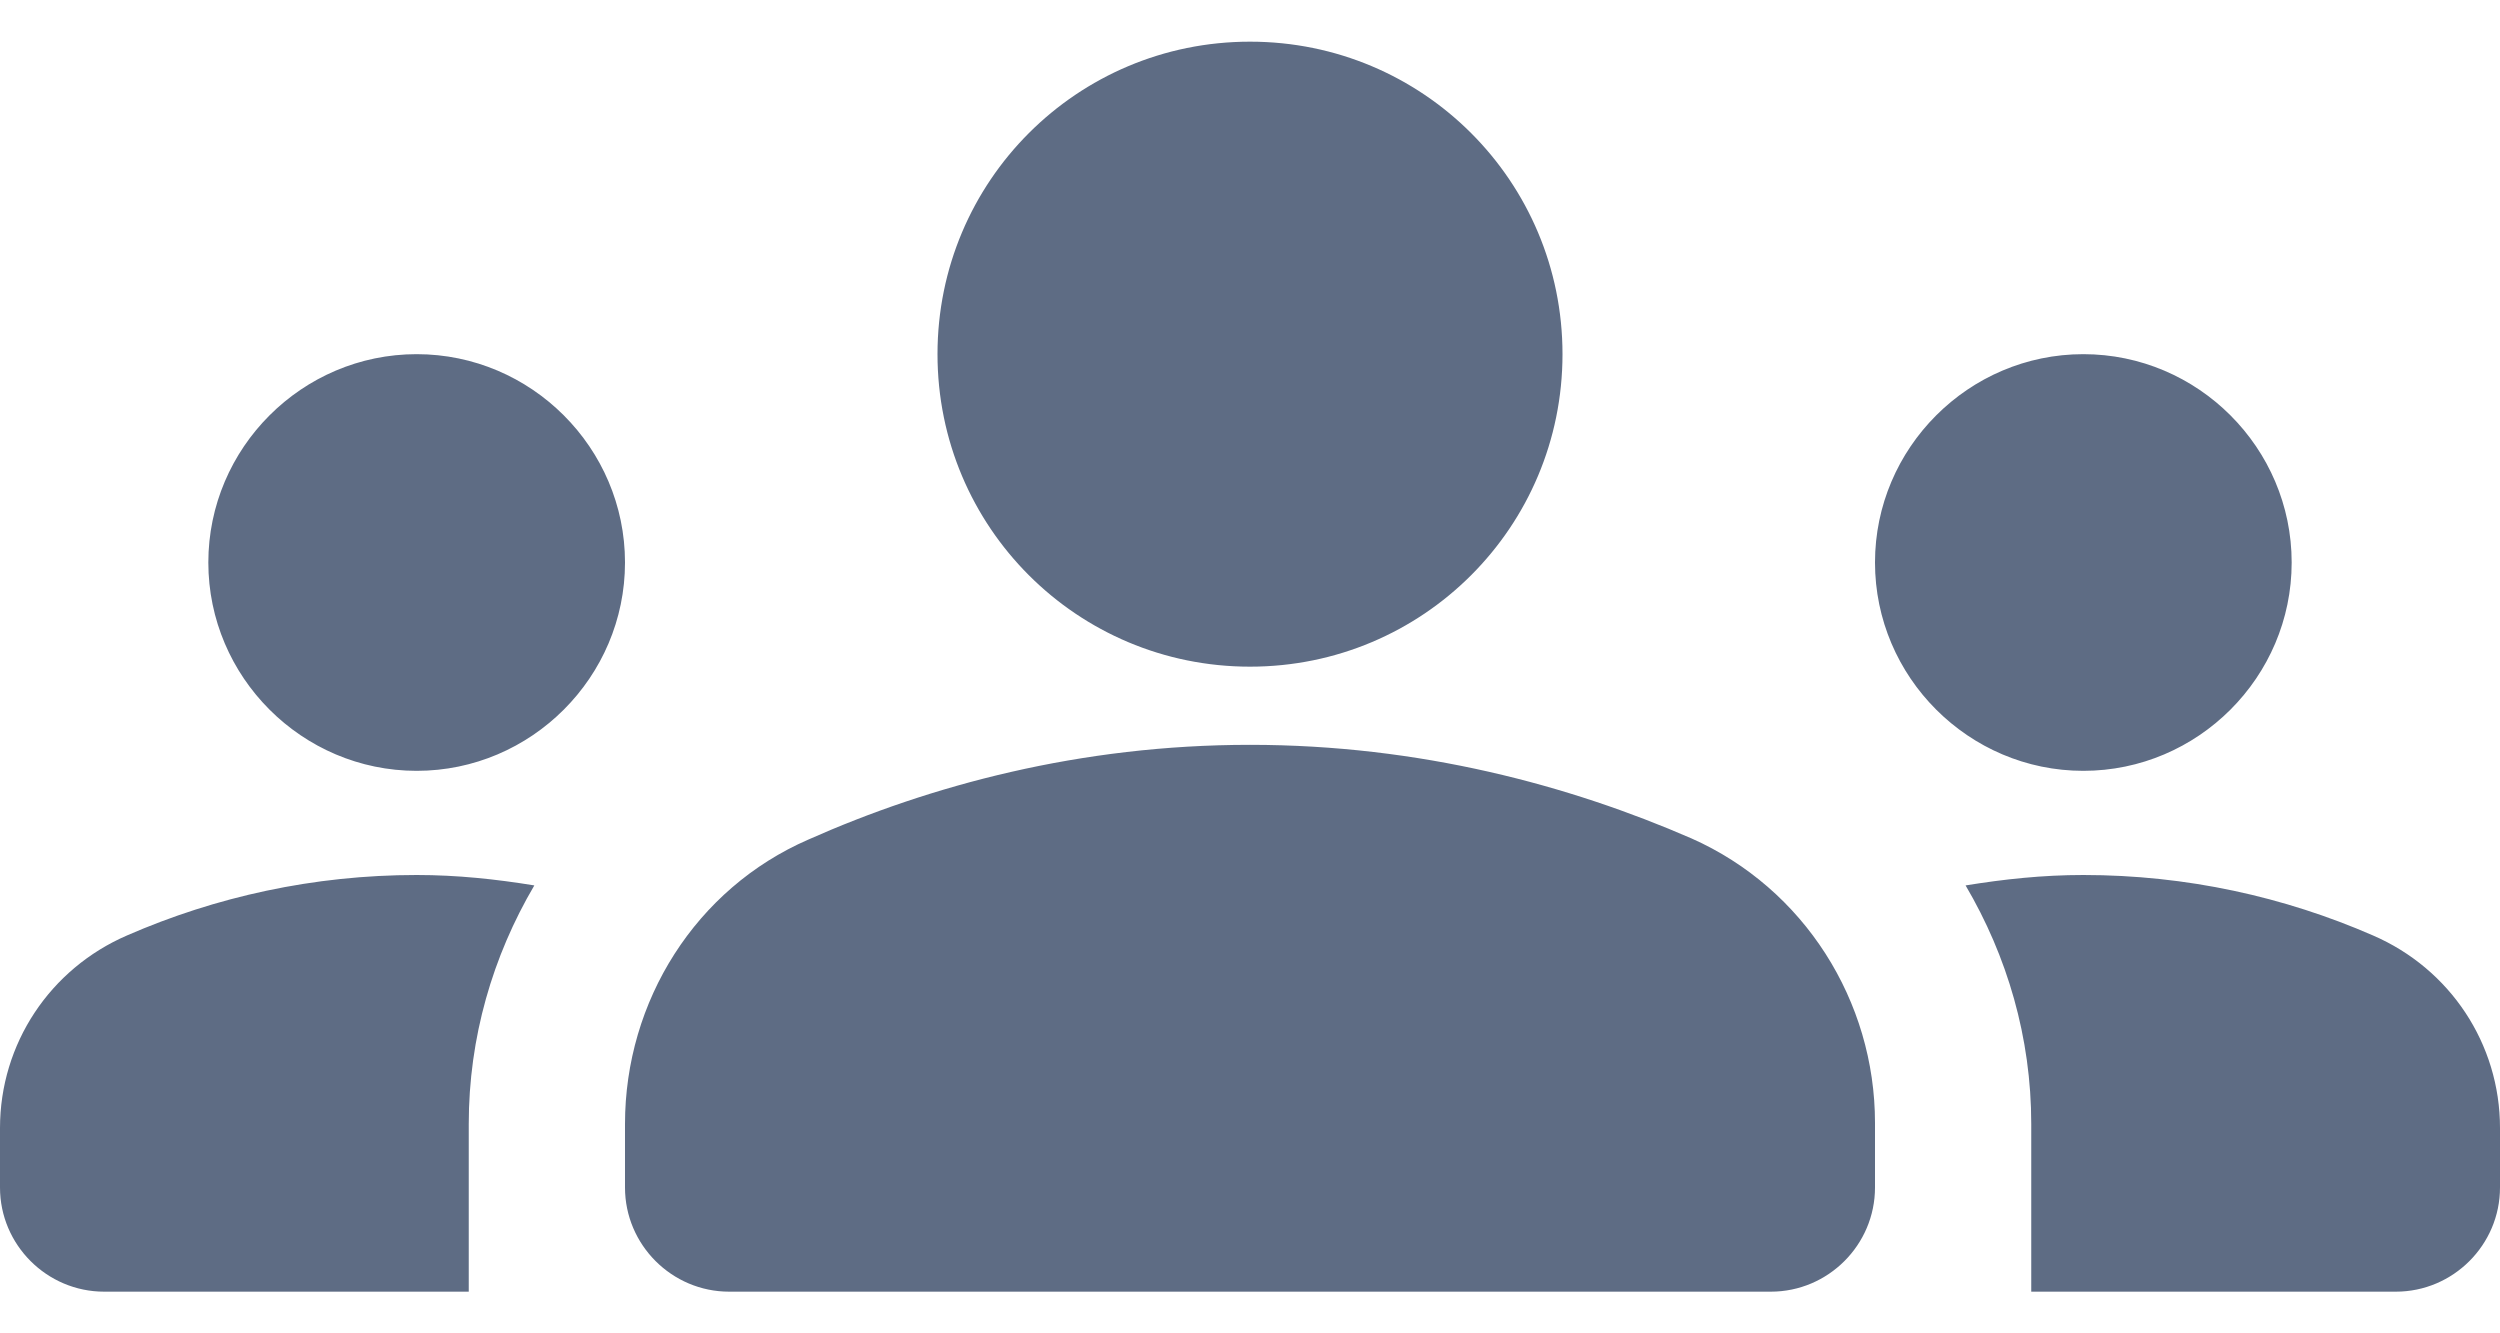 <svg width="100%" height="100%" viewBox="0 0 30 16" fill="none" xmlns="http://www.w3.org/2000/svg">
<path d="M15 8.938C17.038 8.938 18.837 9.425 20.3 10.062C21.65 10.662 22.5 12.012 22.5 13.475V14.25C22.5 14.938 21.938 15.5 21.25 15.5H8.75C8.062 15.5 7.5 14.938 7.5 14.25V13.488C7.5 12.012 8.35 10.662 9.7 10.075C11.162 9.425 12.963 8.938 15 8.938ZM5 9.25C6.375 9.25 7.5 8.125 7.5 6.75C7.5 5.375 6.375 4.25 5 4.25C3.625 4.25 2.5 5.375 2.5 6.75C2.5 8.125 3.625 9.25 5 9.25ZM6.412 10.625C5.95 10.55 5.487 10.5 5 10.5C3.763 10.5 2.587 10.762 1.525 11.225C0.6 11.625 0 12.525 0 13.537V14.25C0 14.938 0.562 15.5 1.25 15.5H5.625V13.488C5.625 12.45 5.912 11.475 6.412 10.625ZM25 9.25C26.375 9.25 27.5 8.125 27.5 6.75C27.5 5.375 26.375 4.25 25 4.25C23.625 4.25 22.5 5.375 22.5 6.75C22.5 8.125 23.625 9.25 25 9.25ZM30 13.537C30 12.525 29.4 11.625 28.475 11.225C27.413 10.762 26.238 10.5 25 10.5C24.512 10.5 24.05 10.55 23.587 10.625C24.087 11.475 24.375 12.45 24.375 13.488V15.5H28.75C29.438 15.5 30 14.938 30 14.25V13.537ZM15 0.5C17.075 0.5 18.75 2.175 18.75 4.25C18.75 6.325 17.075 8 15 8C12.925 8 11.25 6.325 11.25 4.25C11.25 2.175 12.925 0.5 15 0.5Z" fill="#5E6C84"/>
</svg>
